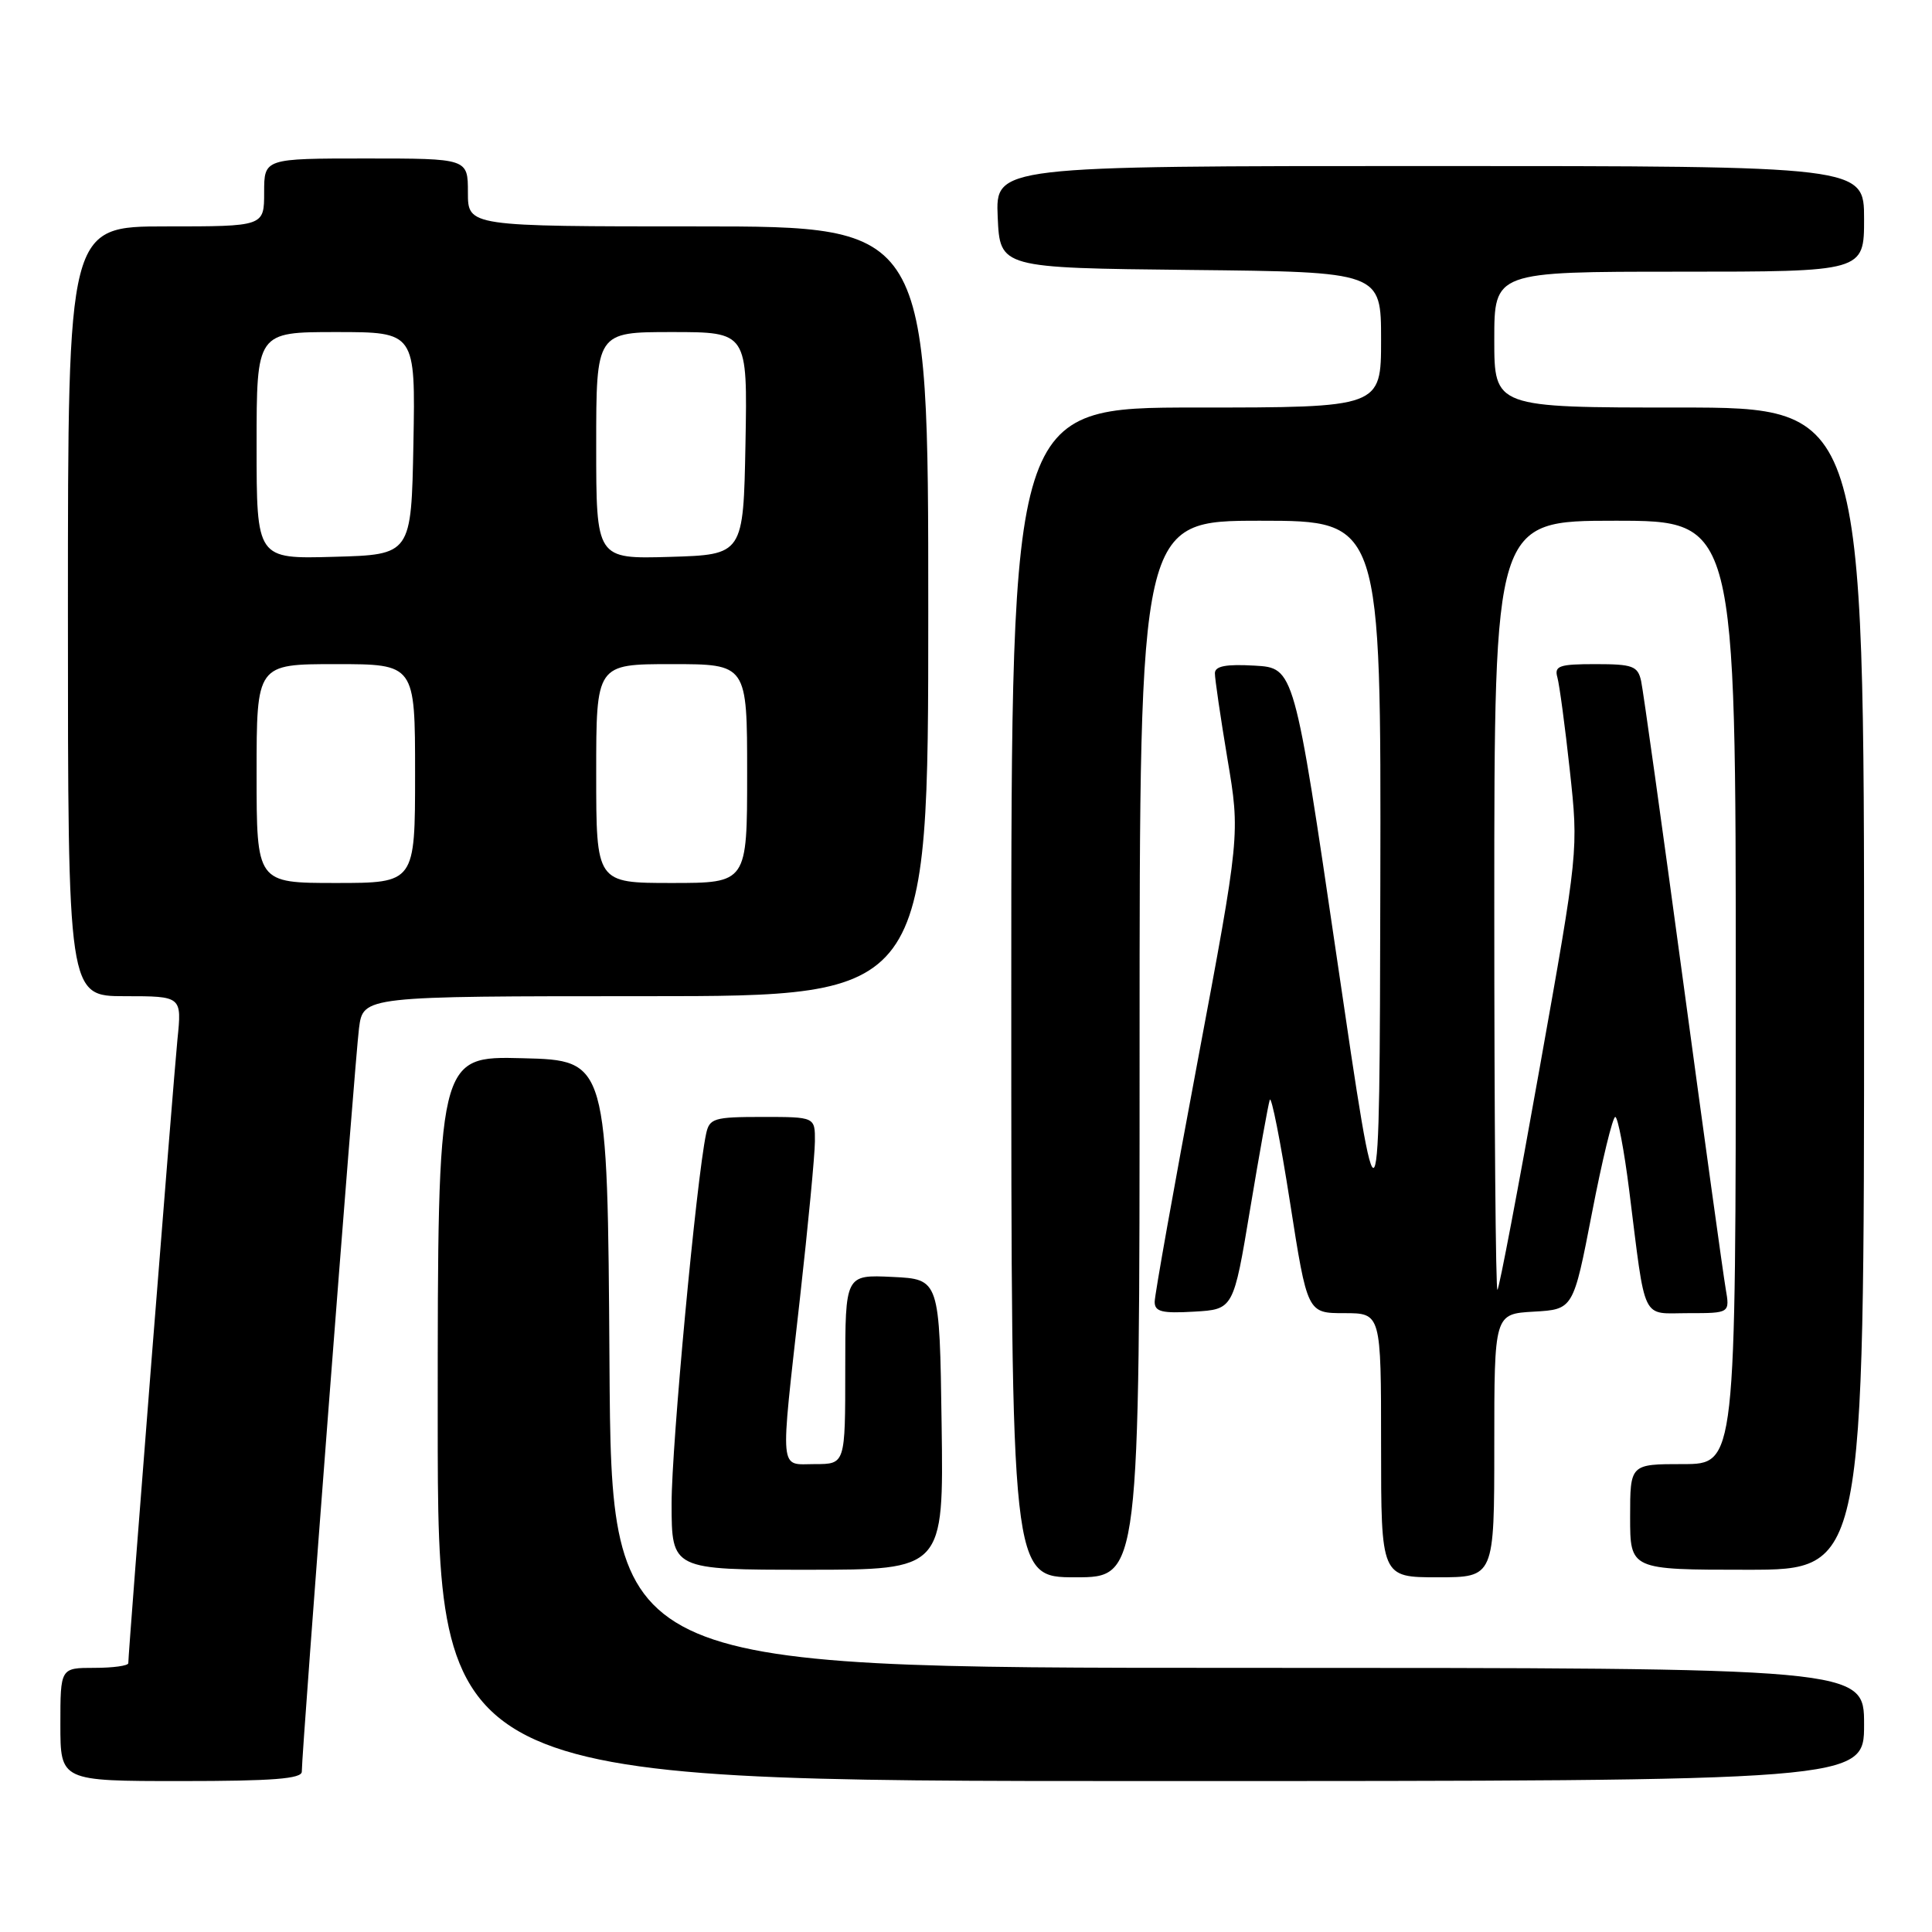 <?xml version="1.0" encoding="UTF-8" standalone="no"?>
<!DOCTYPE svg PUBLIC "-//W3C//DTD SVG 1.1//EN" "http://www.w3.org/Graphics/SVG/1.1/DTD/svg11.dtd" >
<svg xmlns="http://www.w3.org/2000/svg" xmlns:xlink="http://www.w3.org/1999/xlink" version="1.1" viewBox="0 0 256 256">
 <g >
 <path fill="currentColor"
d=" M 39.99 234.75 C 39.98 232.12 47.04 140.29 47.57 136.25 C 48.12 132.00 48.12 132.00 85.56 132.00 C 123.00 132.00 123.00 132.00 123.00 81.00 C 123.00 30.00 123.00 30.00 92.50 30.00 C 62.00 30.00 62.00 30.00 62.00 25.50 C 62.00 21.00 62.00 21.00 48.50 21.00 C 35.00 21.00 35.00 21.00 35.00 25.50 C 35.00 30.00 35.00 30.00 22.00 30.00 C 9.00 30.00 9.00 30.00 9.00 81.00 C 9.00 132.00 9.00 132.00 16.55 132.00 C 24.10 132.00 24.10 132.00 23.51 137.75 C 22.99 142.93 17.00 218.87 17.00 220.38 C 17.00 220.72 14.98 221.00 12.50 221.00 C 8.00 221.00 8.00 221.00 8.00 228.50 C 8.00 236.00 8.00 236.00 24.00 236.00 C 36.14 236.00 40.00 235.70 39.99 234.75 Z  M 247.00 228.50 C 247.00 221.00 247.00 221.00 164.01 221.00 C 81.02 221.00 81.02 221.00 80.76 180.75 C 80.50 140.50 80.50 140.50 69.25 140.22 C 58.00 139.93 58.00 139.93 58.00 187.97 C 58.00 236.00 58.00 236.00 152.50 236.00 C 247.00 236.00 247.00 236.00 247.00 228.50 Z  M 151.00 139.00 C 151.00 69.00 151.00 69.00 167.00 69.00 C 183.00 69.00 183.00 69.00 182.90 117.25 C 182.80 165.50 182.80 165.50 177.15 127.00 C 171.49 88.50 171.49 88.50 166.25 88.20 C 162.46 87.98 160.99 88.26 160.98 89.20 C 160.97 89.91 161.72 95.02 162.64 100.54 C 164.33 110.57 164.33 110.57 158.67 140.73 C 155.55 157.32 153.00 171.62 153.00 172.50 C 153.00 173.81 153.97 174.05 158.22 173.80 C 163.44 173.50 163.44 173.50 165.65 160.20 C 166.87 152.88 168.04 146.38 168.25 145.74 C 168.46 145.11 169.67 151.21 170.93 159.29 C 173.23 174.00 173.23 174.00 178.12 174.00 C 183.00 174.00 183.00 174.00 183.00 191.50 C 183.00 209.00 183.00 209.00 190.50 209.00 C 198.00 209.00 198.00 209.00 198.00 191.55 C 198.00 174.10 198.00 174.10 203.24 173.80 C 208.47 173.50 208.47 173.50 210.94 160.75 C 212.29 153.74 213.69 148.00 214.03 148.00 C 214.37 148.00 215.21 152.39 215.88 157.75 C 218.11 175.48 217.40 174.00 223.72 174.00 C 229.22 174.00 229.22 174.00 228.66 170.75 C 228.35 168.96 225.81 150.62 223.02 130.00 C 220.23 109.38 217.73 91.49 217.46 90.25 C 217.02 88.25 216.35 88.00 211.41 88.00 C 206.61 88.00 205.93 88.23 206.36 89.75 C 206.63 90.71 207.38 96.27 208.01 102.09 C 209.16 112.68 209.16 112.68 204.00 141.58 C 201.17 157.48 198.66 170.68 198.42 170.91 C 198.19 171.14 198.00 148.31 198.00 120.17 C 198.00 69.00 198.00 69.00 214.00 69.00 C 230.00 69.00 230.00 69.00 230.00 131.50 C 230.00 194.00 230.00 194.00 223.00 194.00 C 216.00 194.00 216.00 194.00 216.00 201.00 C 216.00 208.00 216.00 208.00 231.50 208.00 C 247.00 208.00 247.00 208.00 247.00 131.00 C 247.00 54.00 247.00 54.00 222.50 54.00 C 198.00 54.00 198.00 54.00 198.00 45.00 C 198.00 36.00 198.00 36.00 222.50 36.00 C 247.00 36.00 247.00 36.00 247.00 29.00 C 247.00 22.00 247.00 22.00 189.45 22.00 C 131.91 22.00 131.91 22.00 132.20 28.75 C 132.50 35.50 132.50 35.50 157.75 35.77 C 183.00 36.03 183.00 36.03 183.00 45.02 C 183.00 54.00 183.00 54.00 158.50 54.00 C 134.00 54.00 134.00 54.00 134.00 131.50 C 134.00 209.00 134.00 209.00 142.50 209.00 C 151.00 209.00 151.00 209.00 151.00 139.00 Z  M 124.77 188.75 C 124.50 169.50 124.50 169.50 118.25 169.20 C 112.00 168.90 112.00 168.90 112.00 181.45 C 112.00 194.00 112.00 194.00 108.00 194.00 C 103.20 194.00 103.35 195.70 106.00 172.00 C 107.08 162.38 107.97 153.04 107.98 151.25 C 108.00 148.00 108.00 148.00 101.02 148.00 C 94.59 148.00 94.00 148.18 93.56 150.25 C 92.27 156.34 88.98 191.56 88.99 199.25 C 89.00 208.00 89.00 208.00 107.02 208.00 C 125.04 208.00 125.04 208.00 124.77 188.75 Z  M 34.00 102.50 C 34.00 88.00 34.00 88.00 44.50 88.00 C 55.00 88.00 55.00 88.00 55.00 102.50 C 55.00 117.00 55.00 117.00 44.50 117.00 C 34.00 117.00 34.00 117.00 34.00 102.50 Z  M 79.00 102.50 C 79.00 88.00 79.00 88.00 89.00 88.00 C 99.00 88.00 99.00 88.00 99.00 102.50 C 99.00 117.00 99.00 117.00 89.00 117.00 C 79.00 117.00 79.00 117.00 79.00 102.50 Z  M 34.00 59.03 C 34.00 44.00 34.00 44.00 44.53 44.00 C 55.05 44.00 55.05 44.00 54.78 58.75 C 54.50 73.50 54.50 73.50 44.25 73.78 C 34.00 74.07 34.00 74.07 34.00 59.03 Z  M 79.00 59.04 C 79.00 44.00 79.00 44.00 89.03 44.00 C 99.05 44.00 99.05 44.00 98.78 58.75 C 98.50 73.50 98.50 73.50 88.75 73.79 C 79.00 74.07 79.00 74.07 79.00 59.04 Z "/>
</g>
</svg>